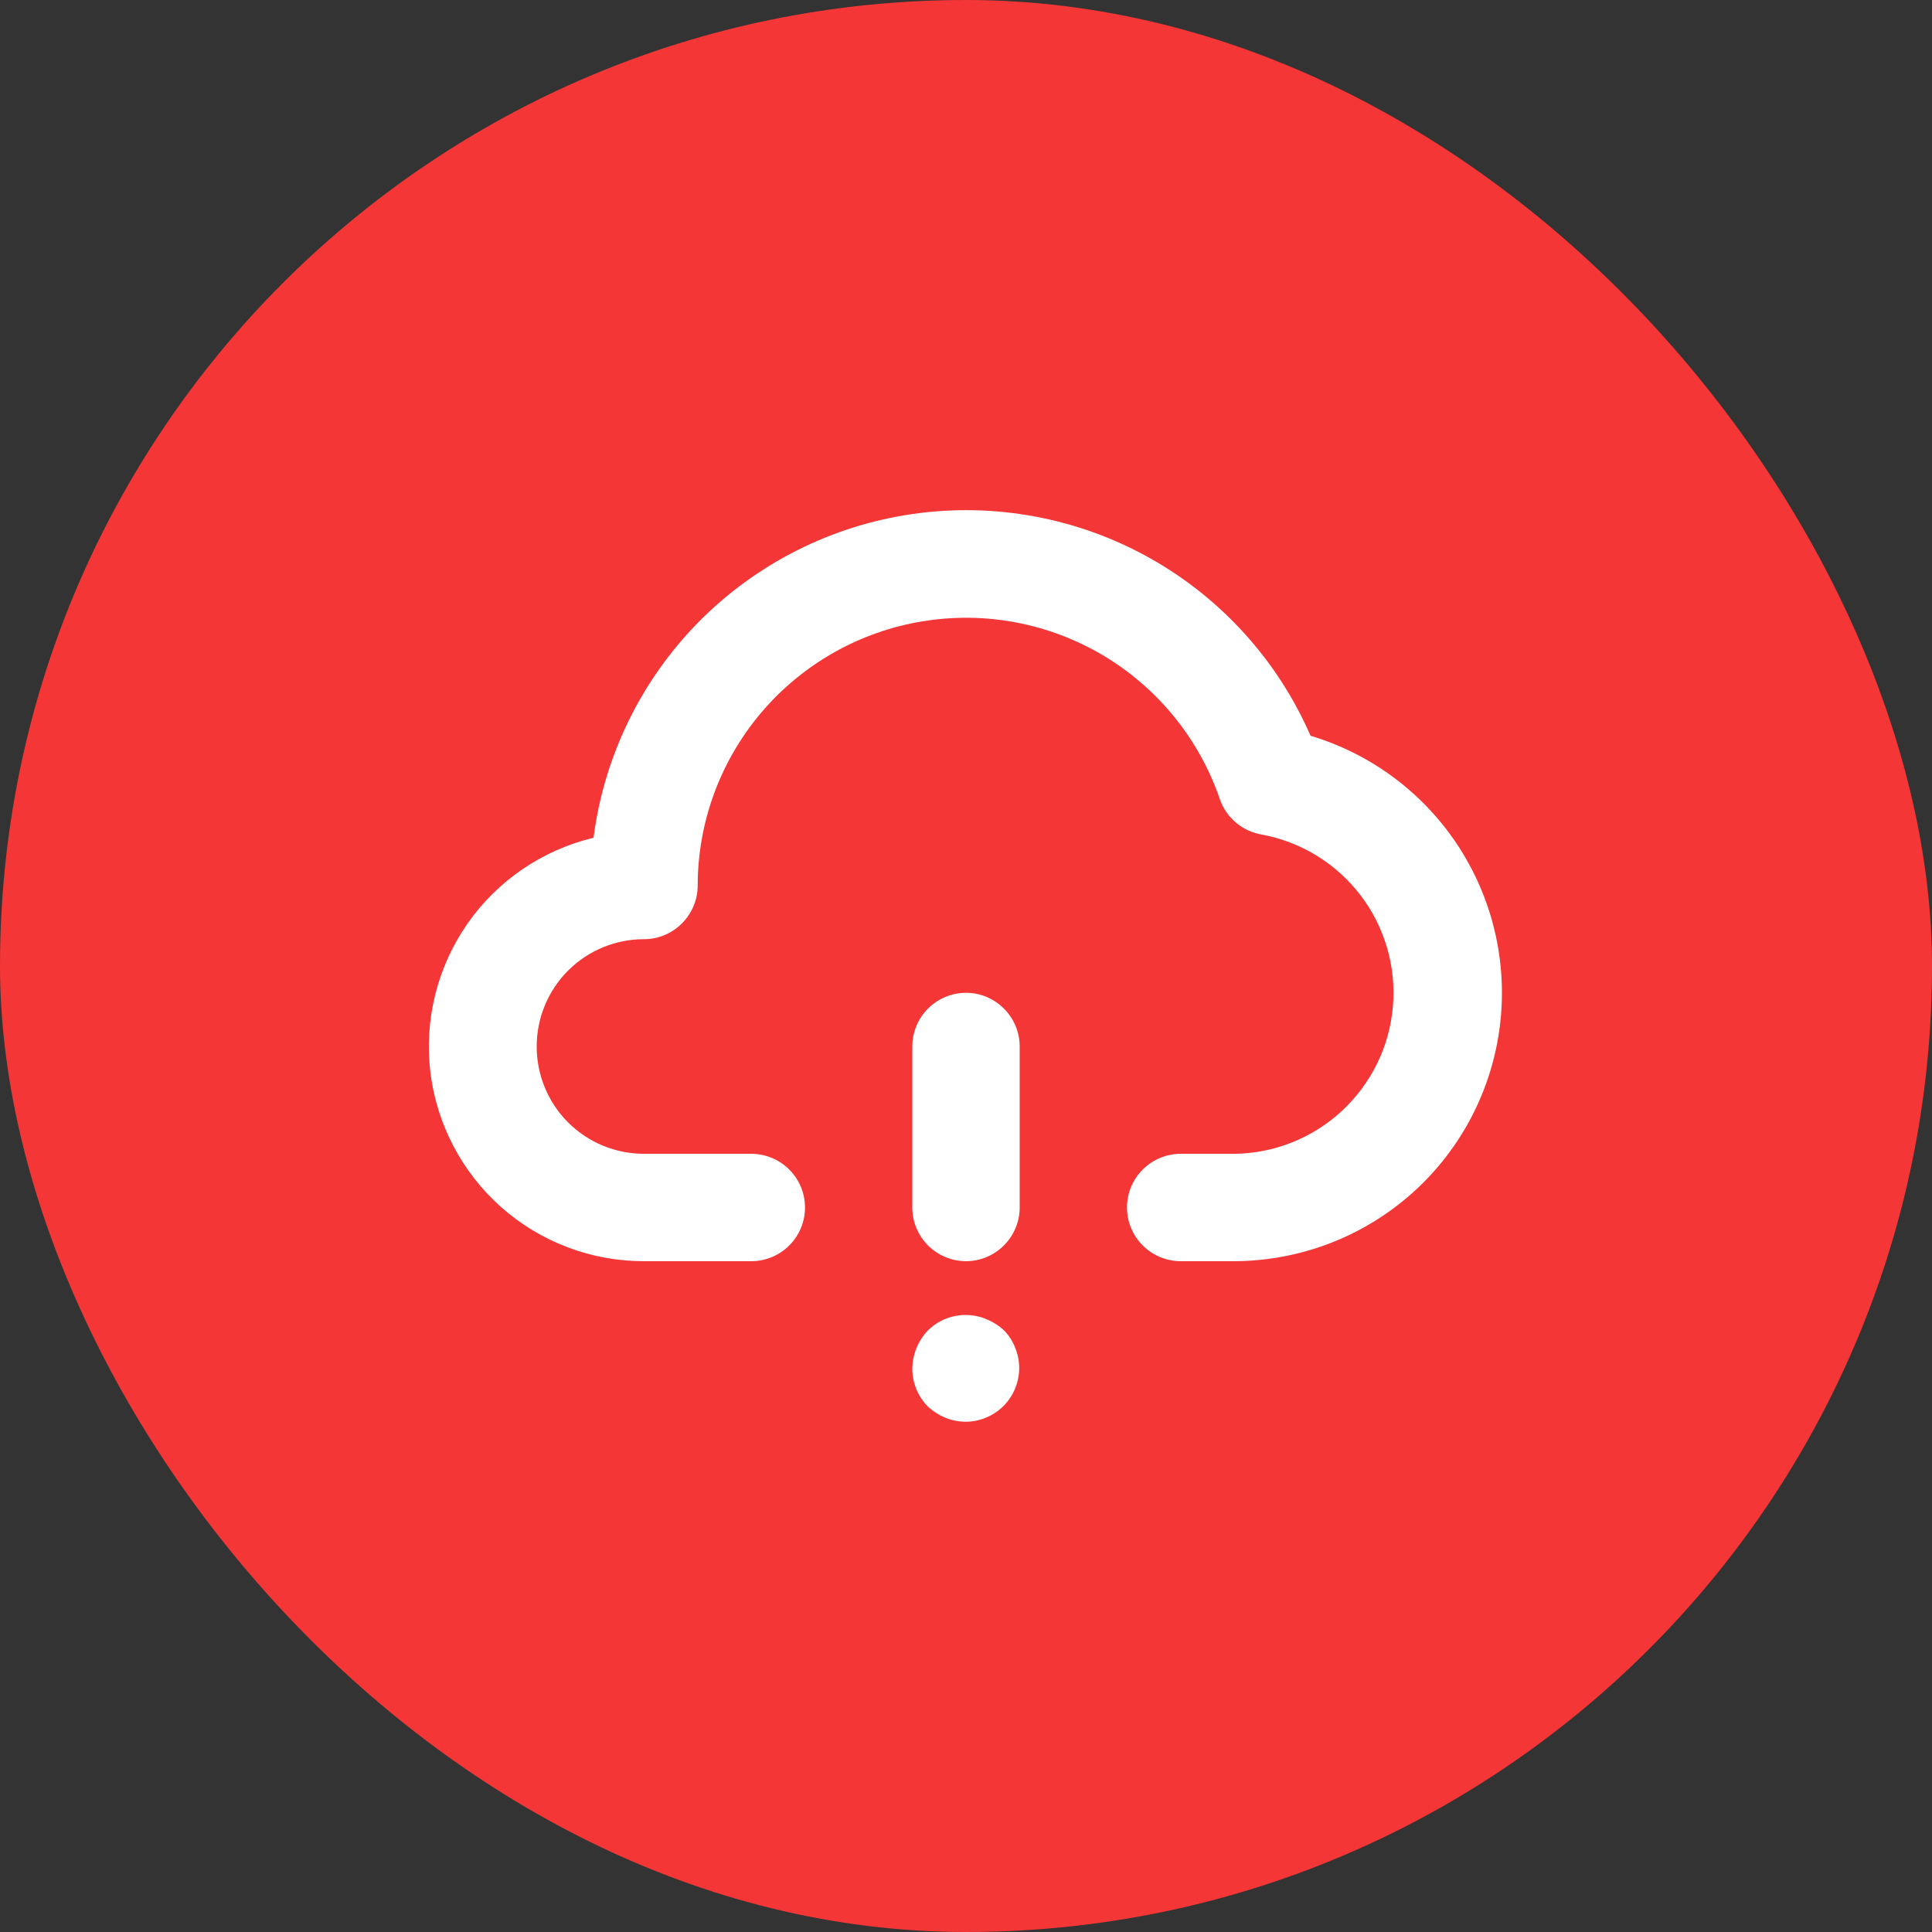 <svg width="24" height="24" viewBox="0 0 24 24" fill="none" xmlns="http://www.w3.org/2000/svg">
<rect x="0" y="0" width="24" height="24" fill="#333333" stroke="none"/>
<rect width="24" height="24" rx="12" fill="#F43636"/>
<path d="M12.473 16.527C12.409 16.468 12.334 16.42 12.253 16.387C12.132 16.336 11.998 16.322 11.869 16.347C11.739 16.372 11.62 16.434 11.527 16.527C11.405 16.654 11.336 16.823 11.333 17C11.333 17.088 11.35 17.175 11.383 17.256C11.416 17.337 11.465 17.411 11.527 17.473C11.591 17.532 11.666 17.58 11.747 17.613C11.868 17.662 12.001 17.674 12.128 17.648C12.256 17.621 12.373 17.558 12.466 17.466C12.558 17.373 12.621 17.256 12.647 17.128C12.674 17 12.662 16.868 12.613 16.747C12.582 16.665 12.534 16.59 12.473 16.527ZM12 12.333C11.823 12.333 11.653 12.404 11.528 12.529C11.403 12.654 11.333 12.823 11.333 13V15C11.333 15.177 11.403 15.346 11.528 15.471C11.653 15.596 11.823 15.667 12 15.667C12.177 15.667 12.346 15.596 12.471 15.471C12.596 15.346 12.667 15.177 12.667 15V13C12.667 12.823 12.596 12.654 12.471 12.529C12.346 12.404 12.177 12.333 12 12.333ZM16.28 9.14C15.872 8.204 15.169 7.427 14.277 6.929C13.386 6.432 12.355 6.24 11.345 6.384C10.334 6.527 9.398 6.999 8.68 7.725C7.963 8.452 7.504 9.394 7.373 10.407C6.738 10.559 6.18 10.939 5.806 11.475C5.433 12.012 5.269 12.666 5.346 13.316C5.424 13.964 5.737 14.562 6.226 14.996C6.715 15.429 7.346 15.668 8 15.667H9.333C9.51 15.667 9.68 15.596 9.805 15.471C9.93 15.346 10 15.177 10 15C10 14.823 9.93 14.654 9.805 14.529C9.68 14.404 9.51 14.333 9.333 14.333H8C7.646 14.333 7.307 14.193 7.057 13.943C6.807 13.693 6.667 13.354 6.667 13C6.667 12.646 6.807 12.307 7.057 12.057C7.307 11.807 7.646 11.667 8 11.667C8.177 11.667 8.346 11.596 8.471 11.471C8.596 11.346 8.667 11.177 8.667 11C8.668 10.211 8.949 9.449 9.46 8.848C9.971 8.248 10.678 7.847 11.456 7.719C12.234 7.59 13.032 7.741 13.709 8.145C14.386 8.55 14.898 9.181 15.153 9.927C15.192 10.04 15.261 10.141 15.353 10.218C15.444 10.296 15.555 10.347 15.673 10.367C16.162 10.457 16.599 10.726 16.901 11.121C17.202 11.516 17.346 12.009 17.303 12.504C17.261 12.999 17.035 13.461 16.671 13.799C16.307 14.137 15.83 14.328 15.333 14.333H14.667C14.49 14.333 14.32 14.404 14.195 14.529C14.07 14.654 14 14.823 14 15C14 15.177 14.07 15.346 14.195 15.471C14.32 15.596 14.49 15.667 14.667 15.667H15.333C16.133 15.664 16.905 15.375 17.509 14.851C18.113 14.327 18.508 13.603 18.623 12.812C18.738 12.021 18.564 11.214 18.134 10.54C17.704 9.866 17.046 9.369 16.28 9.14Z" fill="white"/>
</svg>
